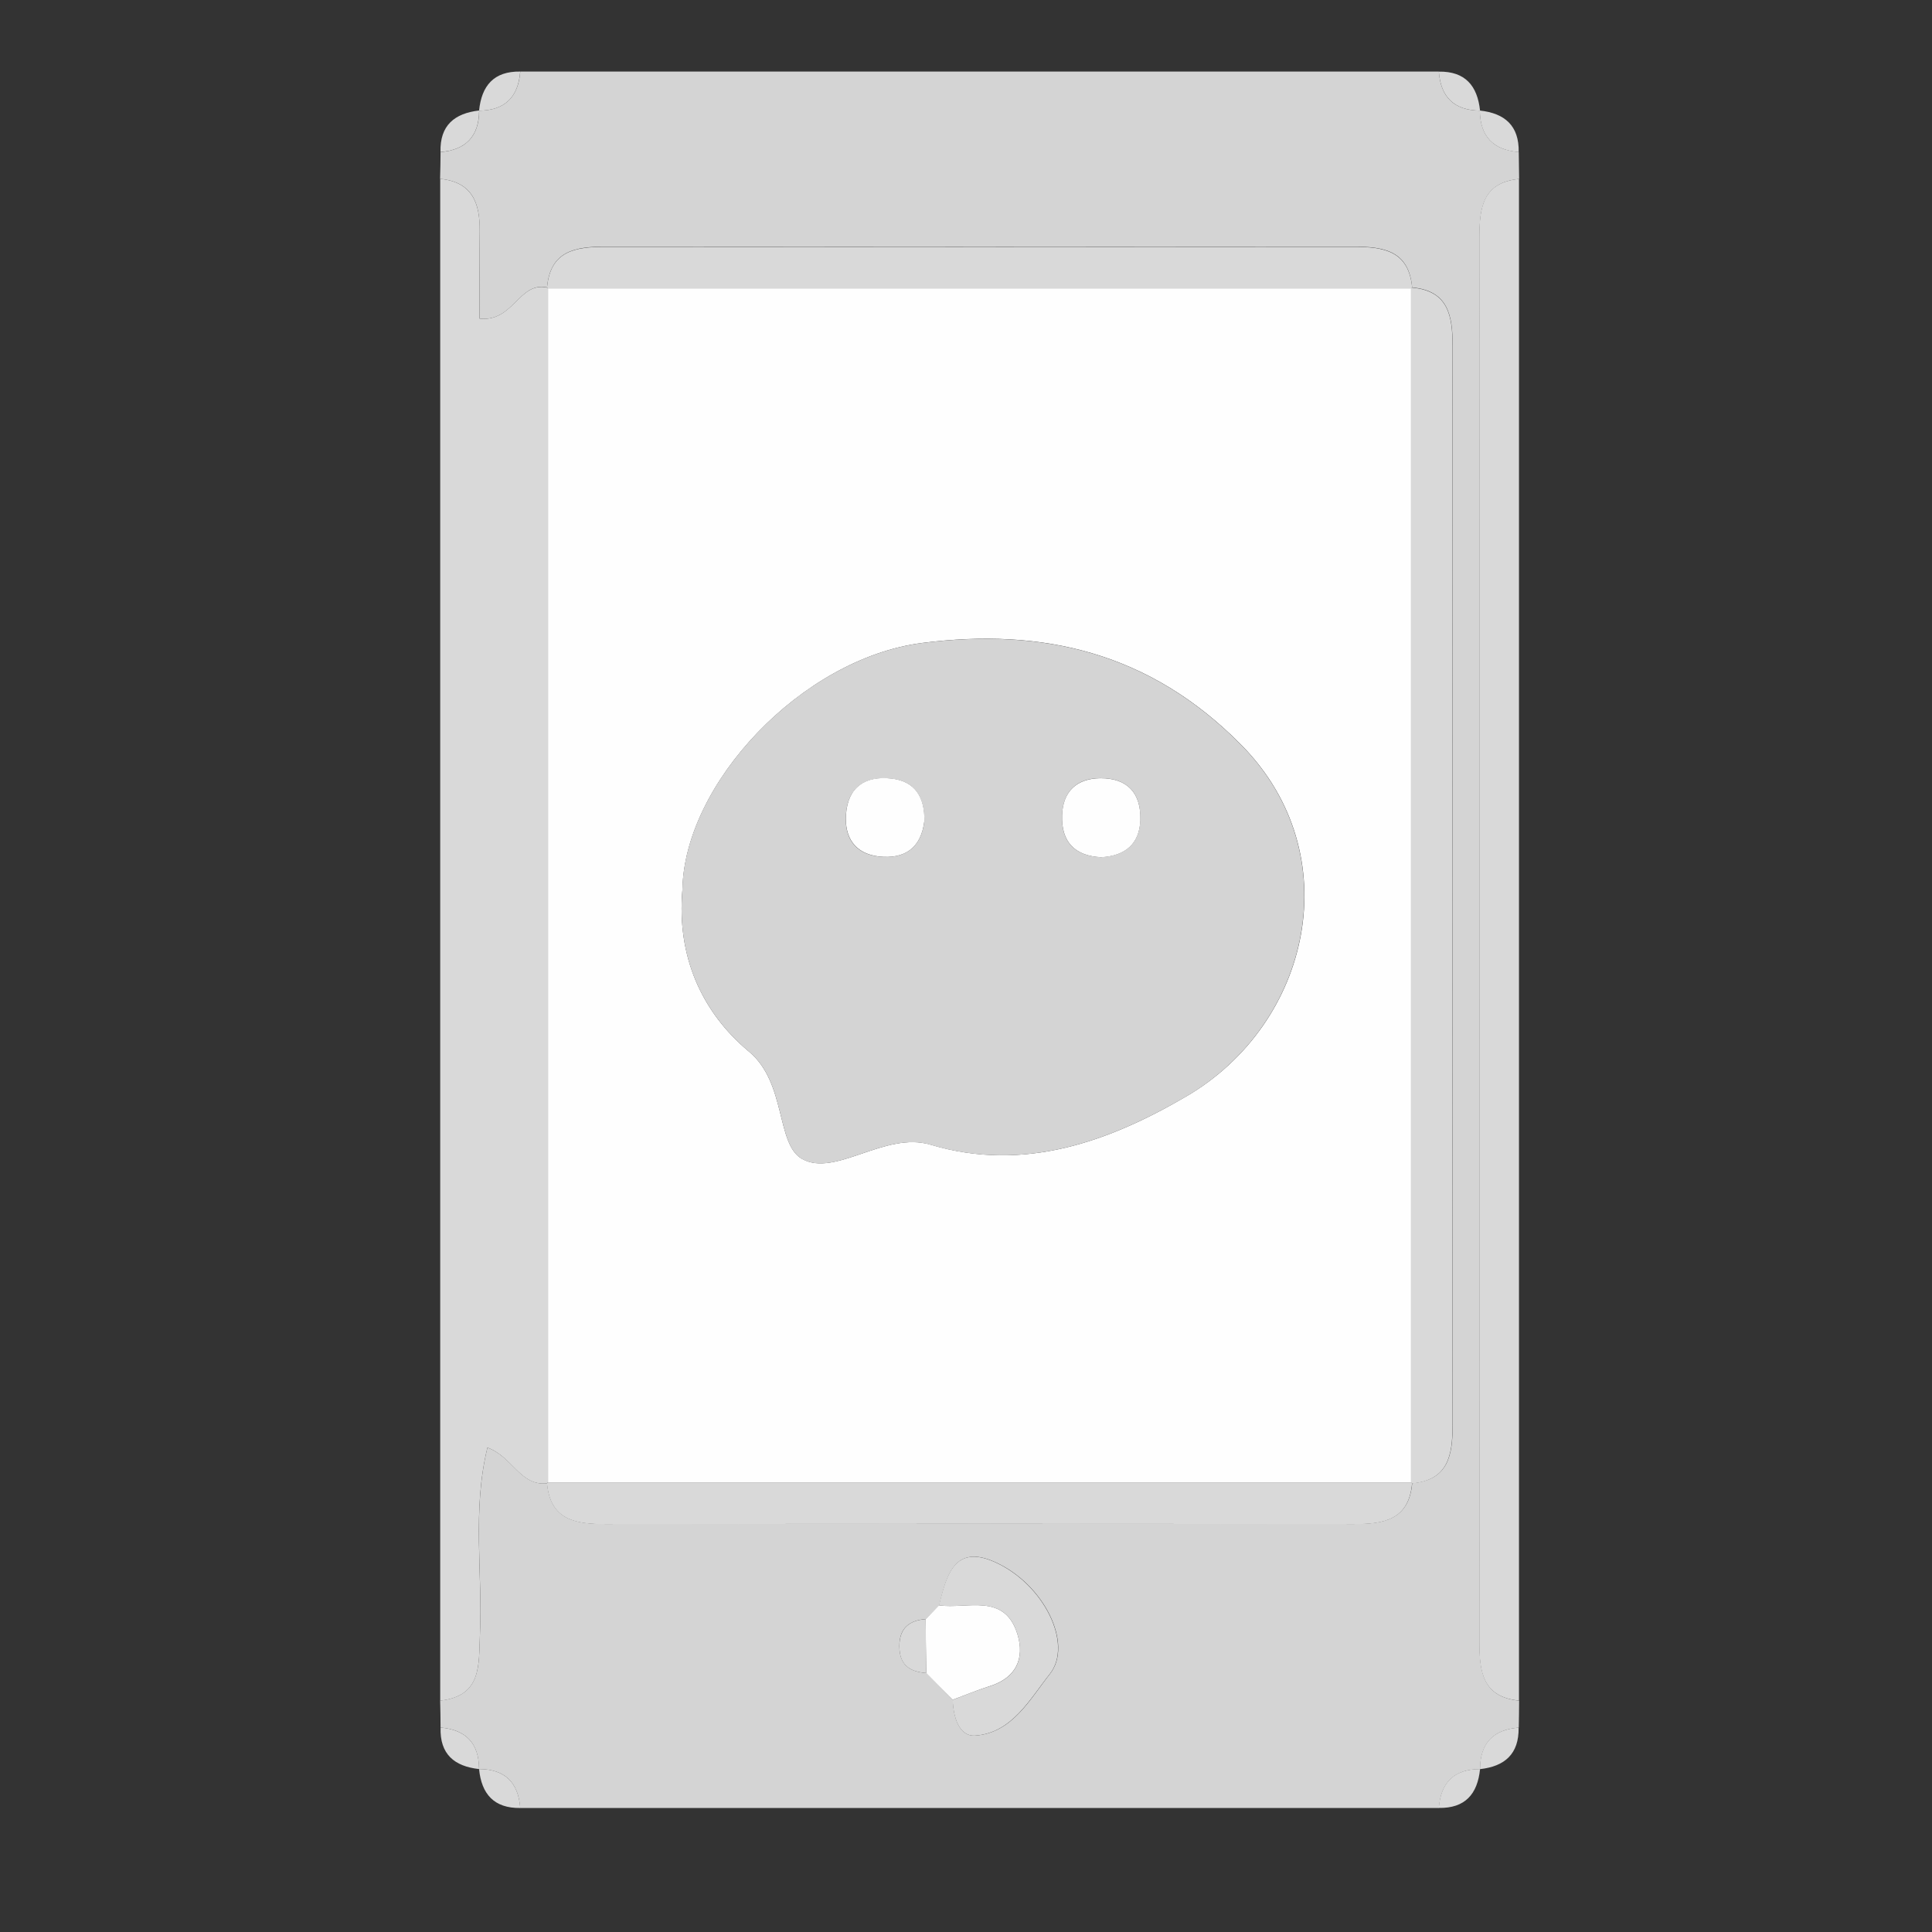 <svg xmlns="http://www.w3.org/2000/svg" width="27" height="27" viewBox="0 0 27 27"><rect x="0" y="0" width="27" height="27" fill="#333333" stroke="none"/><g fill-rule="evenodd" clip-rule="evenodd"><path fill="#D4D4D4" d="M6.15 2.5c.004-.125.006-.25.007-.375.354-.03.537-.22.54-.58 0 0-.002 0-.002.002.36-.004.548-.19.576-.547h12.837c.026.36.216.543.576.546l-.002-.002c.003.362.187.553.543.58l.005.377c-.513.05-.555.414-.554.823.002 6.54.002 13.08 0 19.62 0 .41.04.772.554.823 0 .126-.003.25-.005.377-.355.028-.54.218-.54.58-.36 0-.55.186-.576.543H7.27c-.027-.358-.215-.543-.576-.544 0-.36-.183-.55-.537-.58 0-.126-.003-.25-.006-.377.585-.063.538-.5.556-.92.04-.86-.11-1.735.105-2.616.357.132.46.54.834.5.045.513.398.568.81.568 3.49-.004 6.98-.004 10.47 0 .41 0 .763-.056.81-.57.51-.044.565-.4.565-.813-.004-5.028-.004-10.055 0-15.083 0-.415-.057-.77-.566-.815-.046-.514-.398-.57-.81-.57-3.49.004-6.98.004-10.47 0-.412 0-.765.056-.81.57-.394-.084-.467.486-.942.436 0-.415-.005-.818 0-1.223.007-.392-.103-.687-.55-.73zm6.787 20.127c-.266.02-.385.163-.366.428.018.235.17.31.375.326l.37.374c.006.235.085.518.316.5.514-.037.763-.51 1.04-.86.333-.417-.082-1.26-.766-1.565-.568-.257-.68.193-.78.604l-.187.193z"/><path fill="#D9D9D9" d="M7.645 20.73c-.374.042-.477-.367-.833-.5-.216.88-.066 1.756-.105 2.617-.018.42.03.856-.555.92V2.5c.447.043.557.338.552.73-.007.405-.002.808-.002 1.223.475.05.548-.52.942-.434l.014.012v16.685l-.013.013zM21.228 23.766c-.514-.05-.555-.413-.554-.823.002-6.54.002-13.08 0-19.62 0-.41.04-.772.554-.822v21.266zM21.223 2.125c-.355-.028-.54-.22-.542-.58.346.037.55.21.543.58zM6.696 1.544c-.002.36-.185.552-.54.58-.01-.372.196-.54.54-.58z"/><path fill="#D9D9D9" d="M20.684 1.546c-.36-.003-.55-.188-.576-.545.368-.006.54.198.576.546zM7.27 1c-.027.358-.215.543-.575.547.035-.35.207-.553.576-.547zM6.157 24.143c.354.03.538.22.538.58-.345-.038-.55-.208-.538-.58zM20.683 24.724c0-.363.185-.553.54-.58.006.368-.194.542-.54.58zM6.694 24.723c.36 0 .55.186.577.544-.366.005-.542-.194-.576-.544z"/><path fill="#D9D9D9" d="M20.107 25.266c.027-.358.216-.543.577-.543-.035.35-.21.55-.577.543zM19.734 4.02c.51.045.565.4.565.814-.004 5.027-.004 10.055 0 15.083 0 .414-.057.77-.566.814l-.014-.013V4.032l.014-.013z"/><path fill="#D9D9D9" d="M7.645 4.02c.045-.516.397-.57.81-.57 3.49.003 6.98.003 10.47 0 .41 0 .763.055.81.57l-.015.012H7.658l-.013-.013zM19.734 20.73c-.046.514-.398.57-.81.57-3.49-.005-6.98-.005-10.47 0-.412 0-.765-.057-.81-.57l.014-.014H19.72l.014.014zM13.122 22.435c.102-.412.212-.86.78-.605.685.306 1.1 1.148.768 1.565-.278.35-.527.823-1.04.86-.23.018-.31-.266-.316-.5.173-.064.343-.136.518-.19.37-.115.49-.387.388-.723-.18-.59-.7-.35-1.098-.407z"/><path fill="#FEFEFE" d="M13.122 22.435c.396.057.917-.184 1.098.407.102.335-.02.607-.388.722-.175.055-.345.127-.518.19-.124-.123-.247-.248-.37-.372-.004-.252-.006-.502-.008-.754l.186-.193z"/><path fill="#D9D9D9" d="M12.937 22.627c.002.25.004.502.008.754-.204-.016-.357-.09-.374-.325-.018-.265.1-.41.367-.428z"/><path fill="#FEFEFE" d="M19.72 20.716H7.658V4.03H19.72v16.686zM9.536 12.444c-.077.913.262 1.695.932 2.253.526.438.374 1.296.743 1.5.465.257 1.156-.39 1.794-.2 1.312.394 2.51-.053 3.574-.675 1.74-1.016 2.276-3.383.77-4.91-1.277-1.296-2.778-1.642-4.46-1.427-1.688.217-3.335 1.974-3.352 3.46z"/><path fill="#D4D4D4" d="M9.536 12.444c.017-1.485 1.664-3.242 3.35-3.458 1.685-.214 3.185.13 4.463 1.428 1.504 1.526.967 3.893-.772 4.91-1.064.62-2.262 1.067-3.574.674-.638-.19-1.33.457-1.793.2-.368-.205-.216-1.063-.742-1.5-.67-.56-1.01-1.34-.932-2.254zm3.382-.97c.004-.33-.127-.557-.463-.593-.36-.038-.606.115-.633.503-.023.322.125.548.46.586.36.04.593-.12.636-.497zm2.475.505c.335-.02.532-.186.543-.52.012-.376-.18-.586-.56-.584-.327.003-.52.182-.533.515-.015.38.18.574.55.59z"/><path fill="#FEFEFE" d="M12.918 11.473c-.044.377-.275.537-.637.496-.333-.04-.48-.265-.458-.587.027-.388.273-.542.633-.502.336.037.468.264.463.593zM15.393 11.98c-.368-.016-.564-.21-.55-.59.012-.332.206-.51.534-.514.38-.002.57.208.56.584-.012.334-.21.5-.544.52z"/></g></svg>